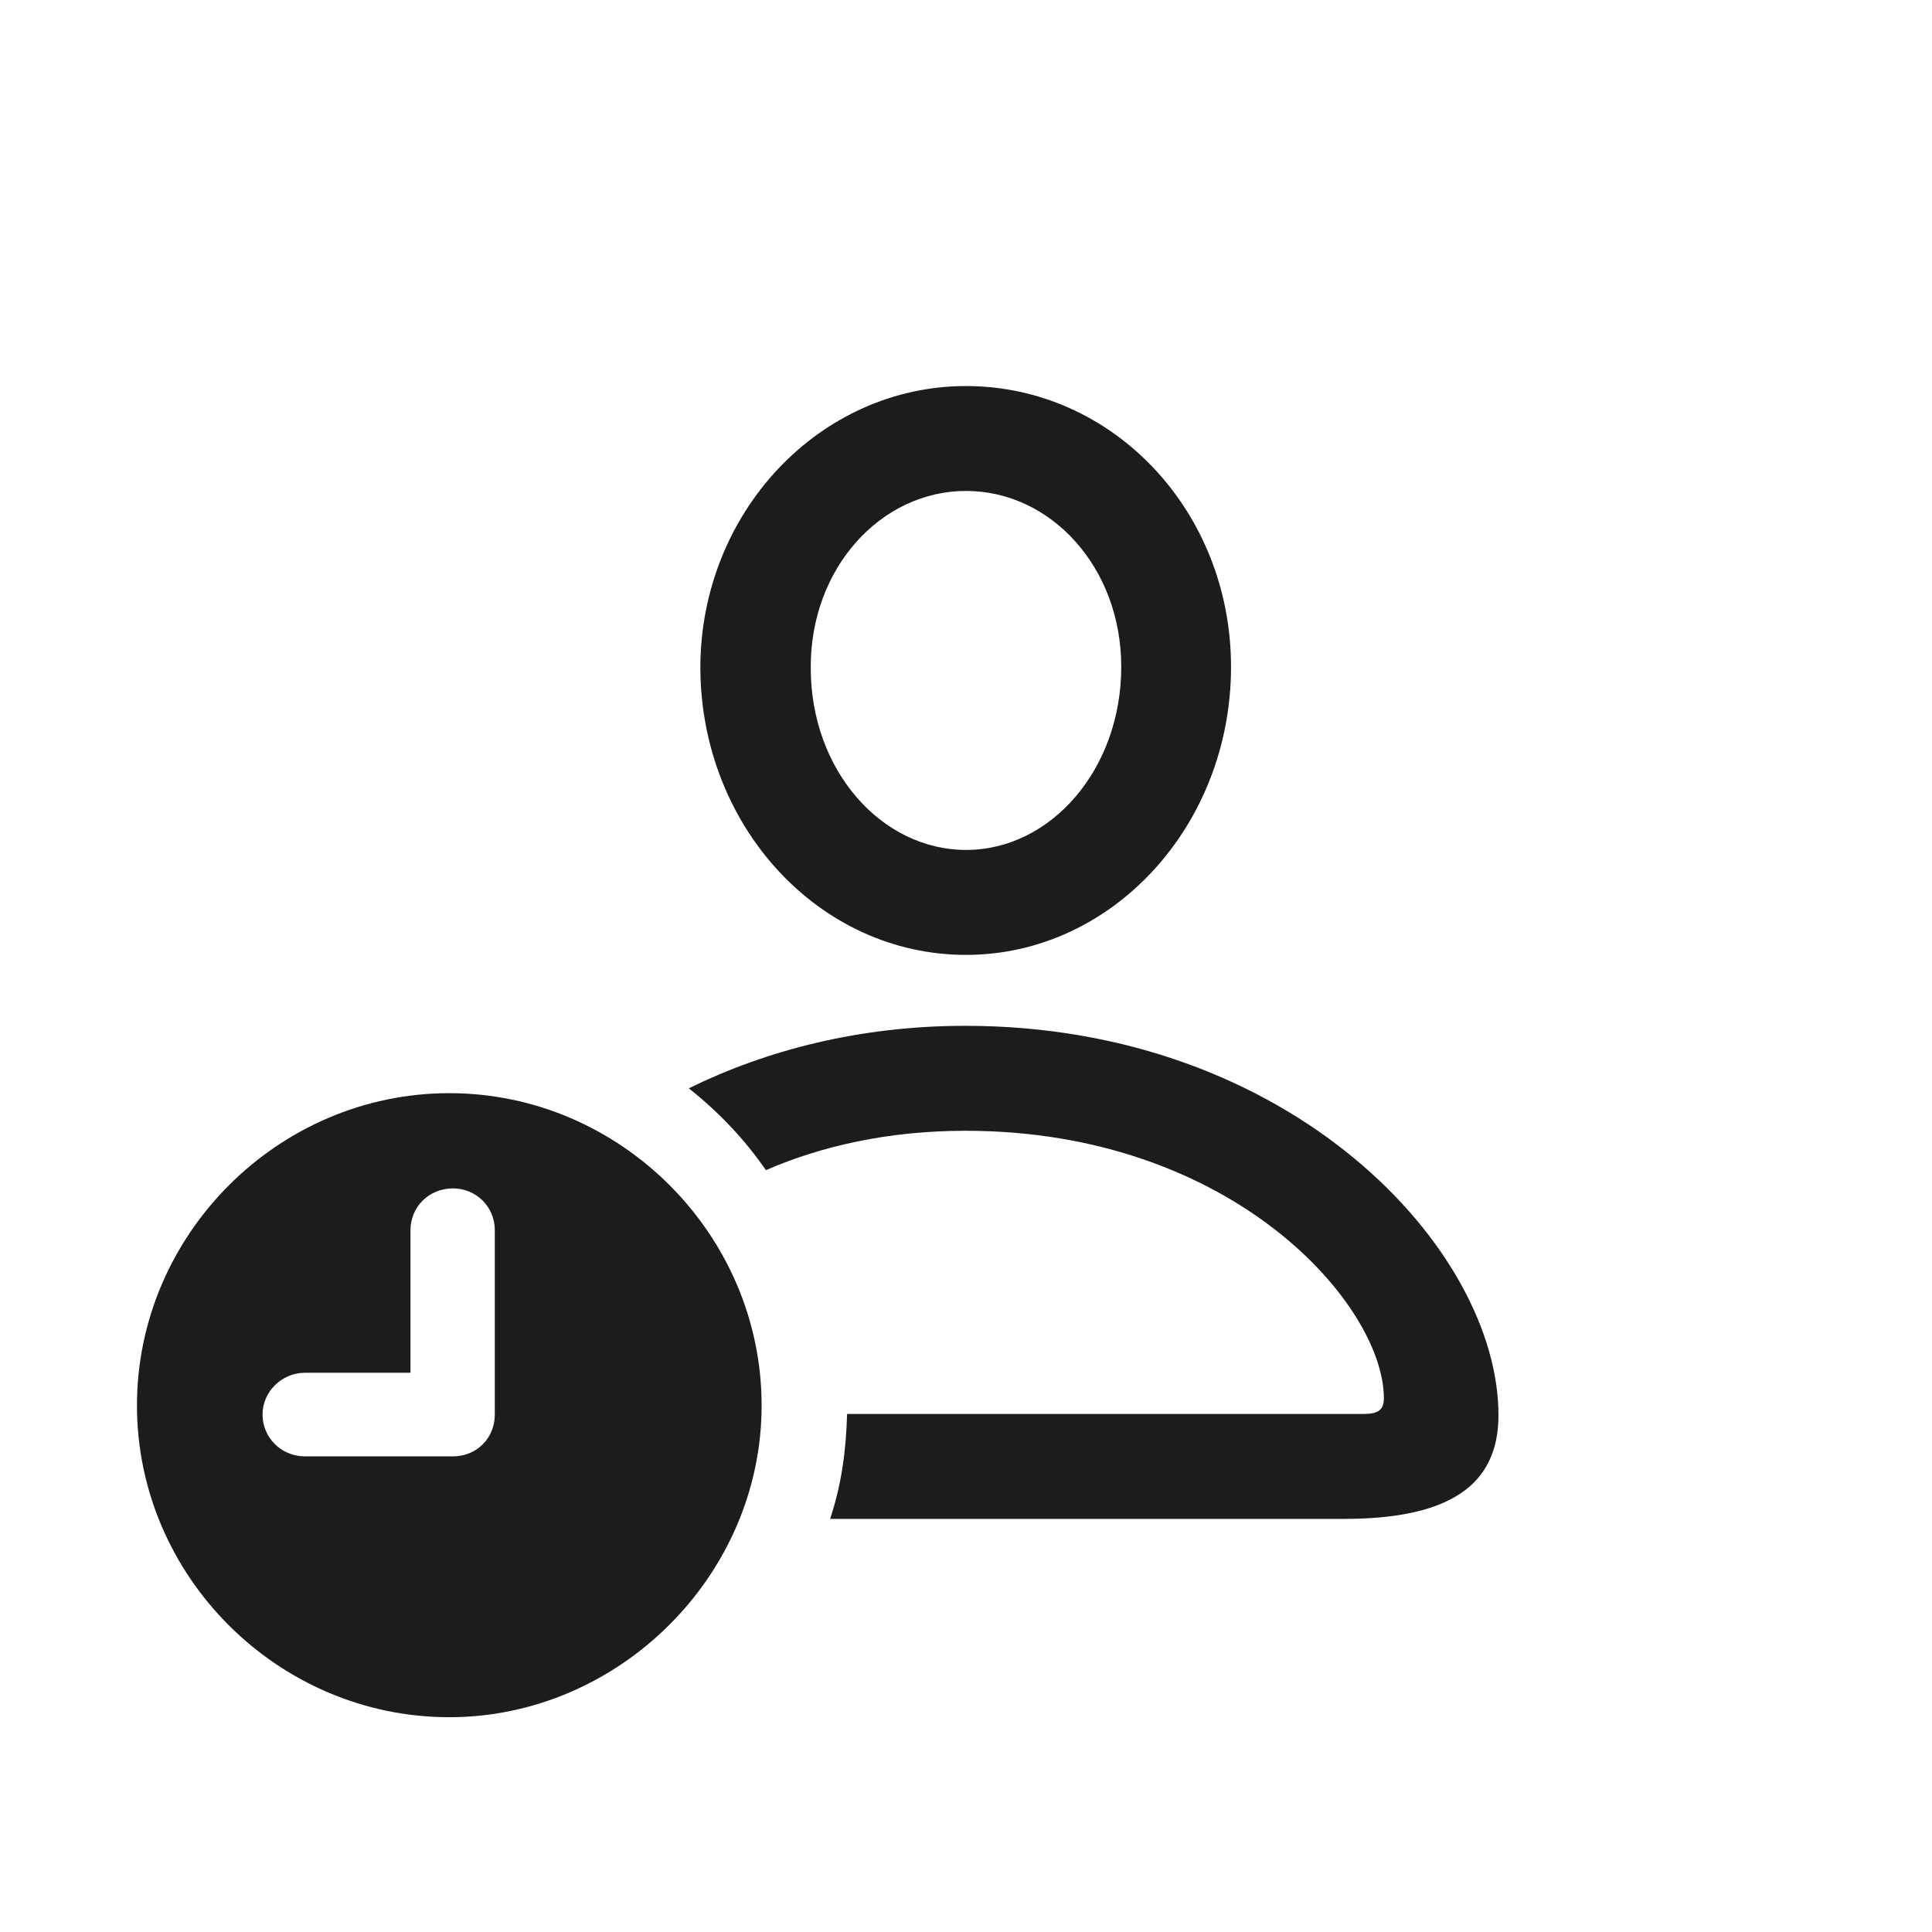 <svg width="28" height="28" viewBox="0 0 28 28" fill="none" xmlns="http://www.w3.org/2000/svg">
<path d="M14 13.839C16.118 13.839 17.841 11.967 17.841 9.664C17.841 7.405 16.127 5.595 14 5.595C11.882 5.595 10.15 7.423 10.15 9.682C10.159 11.976 11.873 13.839 14 13.839ZM14 12.318C12.778 12.318 11.75 11.167 11.75 9.682C11.741 8.231 12.77 7.115 14 7.115C15.23 7.115 16.25 8.223 16.25 9.664C16.25 11.149 15.23 12.318 14 12.318ZM12.031 22.013H19.476C20.987 22.013 21.717 21.538 21.717 20.51C21.717 18.102 18.711 14.867 13.991 14.867C12.462 14.867 11.108 15.219 9.983 15.773C10.414 16.115 10.792 16.511 11.1 16.959C11.908 16.607 12.884 16.388 13.991 16.388C17.876 16.388 20.056 18.919 20.056 20.264C20.056 20.431 19.977 20.492 19.766 20.492H12.277C12.26 21.037 12.198 21.503 12.031 22.013ZM6.512 24.887C8.964 24.887 11.038 22.839 11.038 20.369C11.038 17.891 8.99 15.843 6.512 15.843C4.033 15.843 1.985 17.891 1.985 20.369C1.985 22.848 4.033 24.887 6.512 24.887ZM4.42 21.107C4.077 21.107 3.805 20.835 3.805 20.501C3.805 20.167 4.086 19.895 4.42 19.895H5.949V17.829C5.949 17.486 6.222 17.223 6.564 17.223C6.898 17.223 7.171 17.486 7.171 17.829V20.501C7.171 20.844 6.907 21.107 6.564 21.107H4.42Z" fill="#1C1C1E"/>
</svg>
